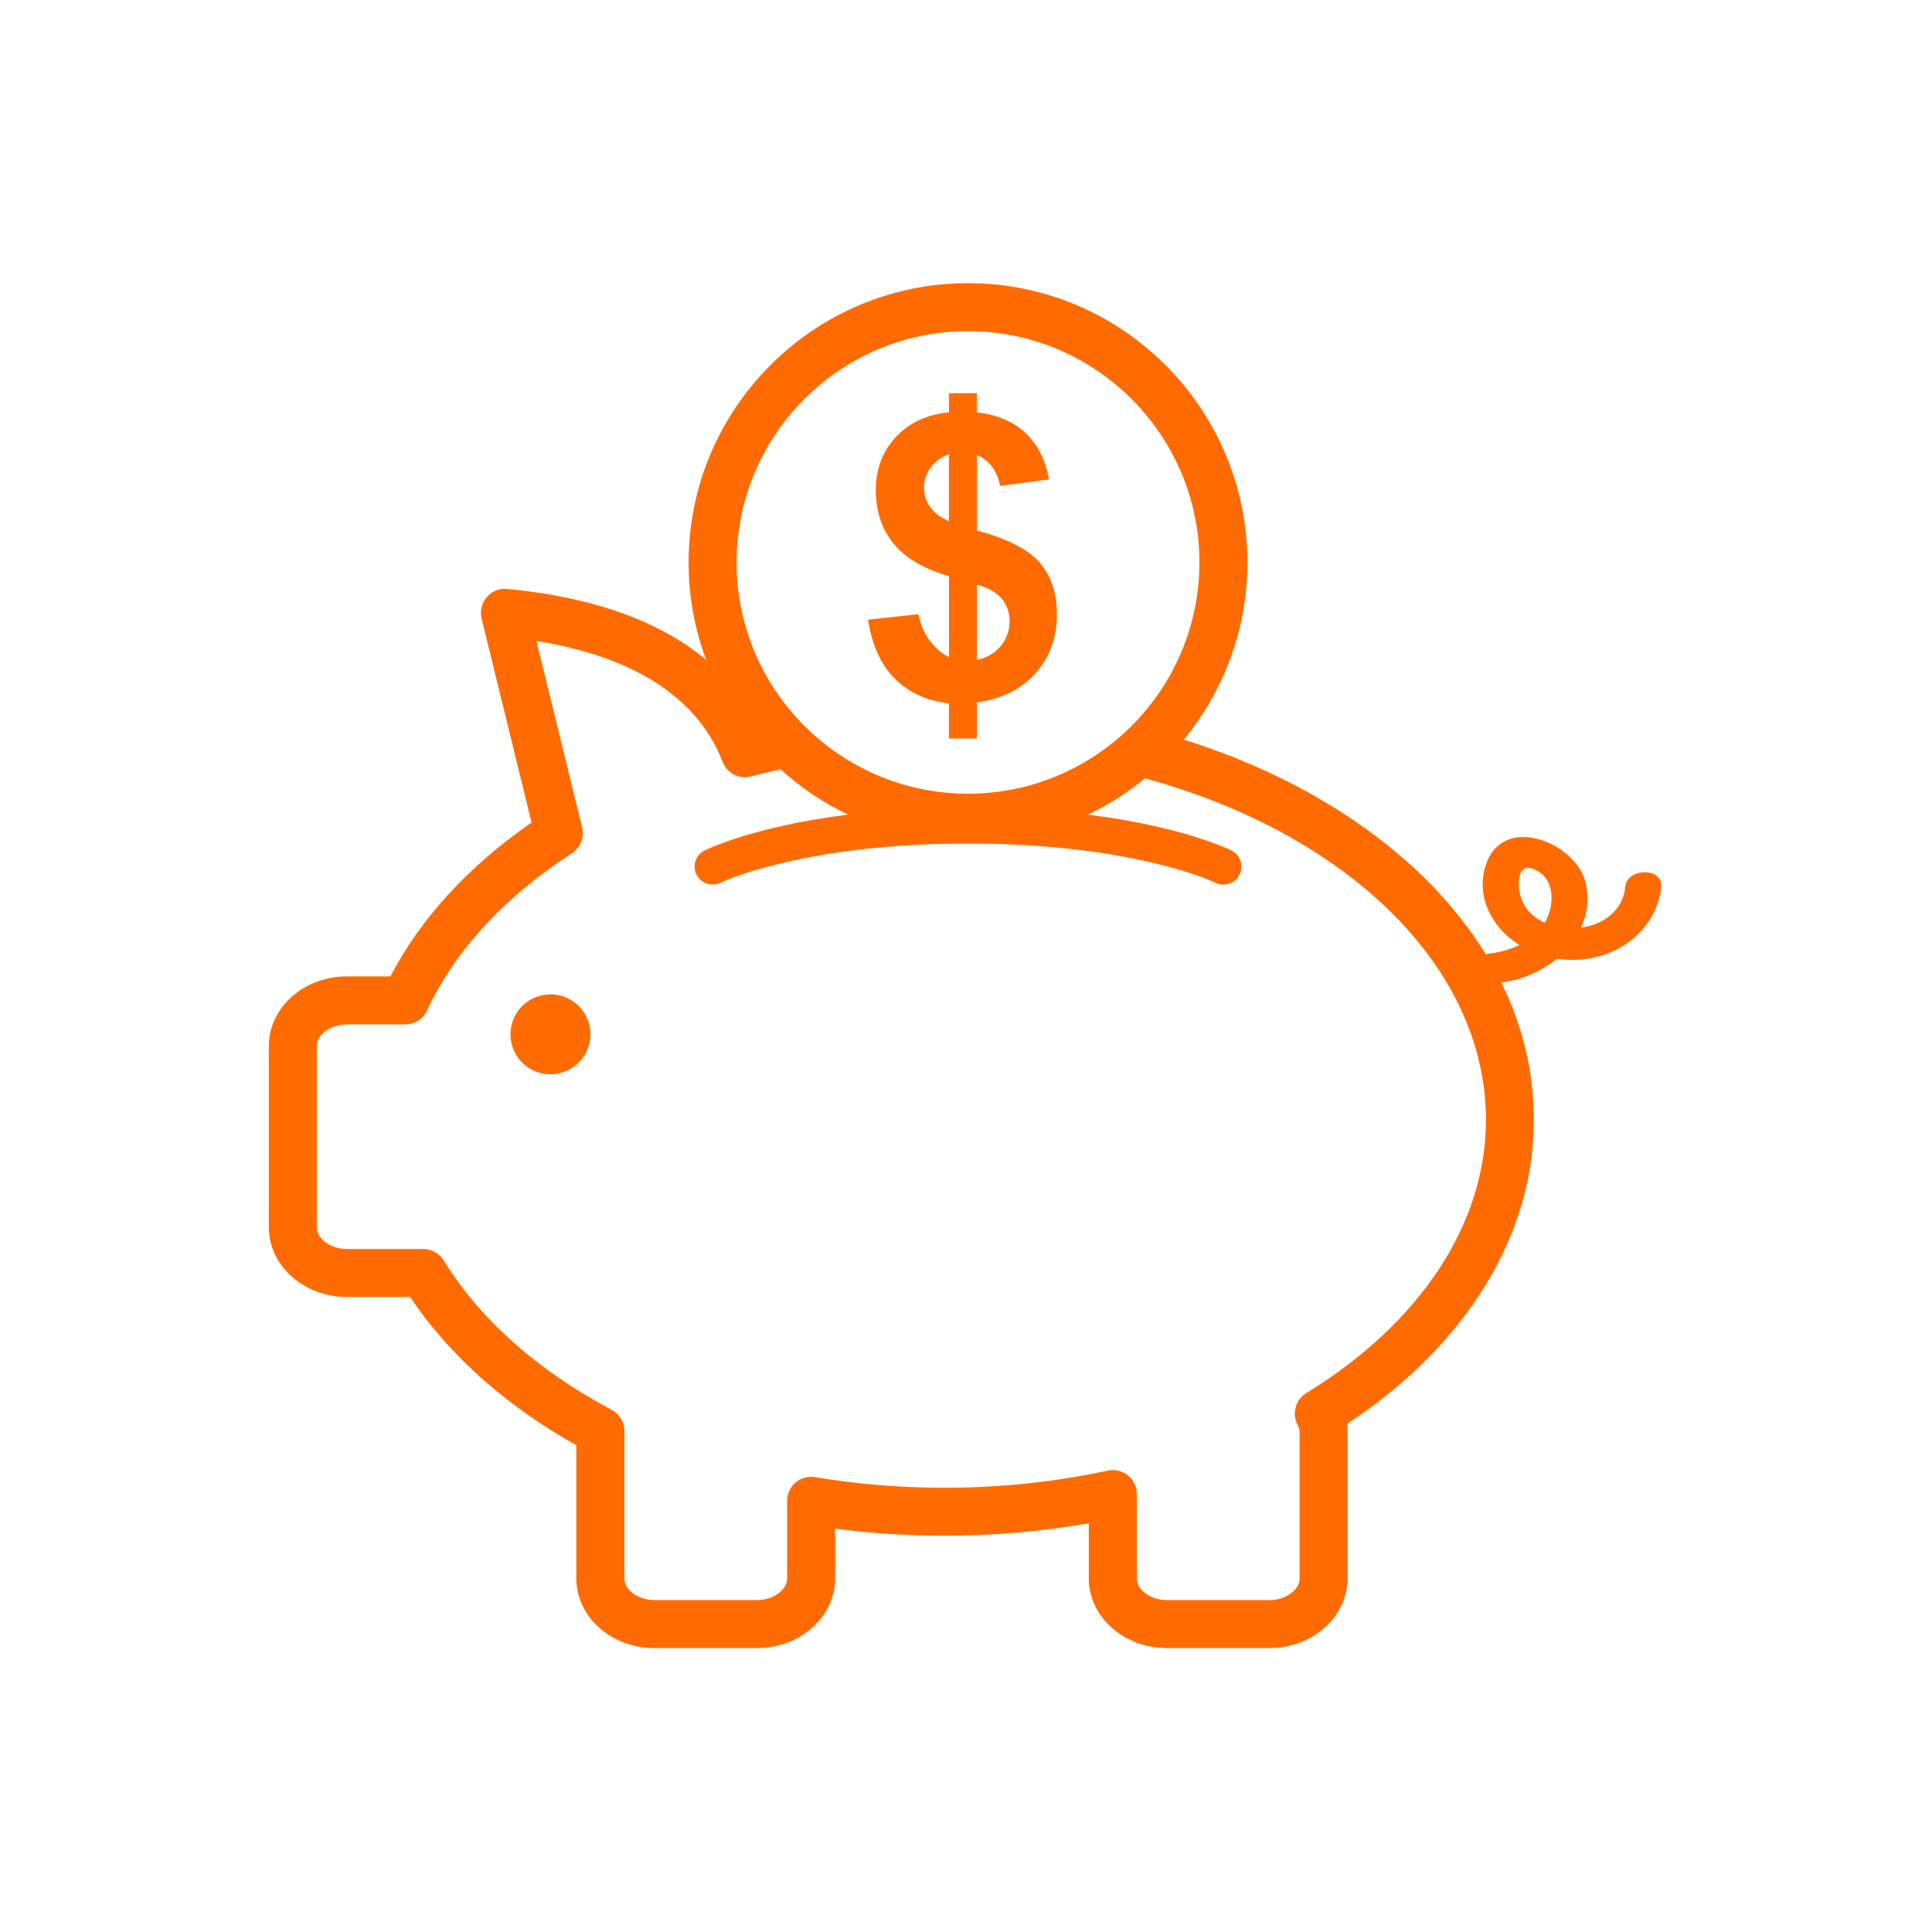 <svg xmlns="http://www.w3.org/2000/svg" xmlns:xlink="http://www.w3.org/1999/xlink" width="1080" zoomAndPan="magnify" viewBox="0 0 810 810" height="1080" preserveAspectRatio="xMidYMid meet" version="1.0"><defs><clipPath id="a9b1b2660f"><path d="M 112.5 118.715 L 697 118.715 L 697 690.965 L 112.5 690.965 Z M 112.5 118.715 " clip-rule="nonzero"/></clipPath></defs><g clip-path="url(#a9b1b2660f)"><path fill="#ff6b00" d="M 681.402 371.812 C 680.43 381.922 672.078 387.629 662.875 388.926 C 665.488 383.105 666.305 376.645 664.773 370.074 C 660.902 353.469 630.531 340.793 623.066 362.258 C 618.566 375.215 624.969 388.629 636.98 396.211 C 633.391 397.973 629.297 399.168 624.93 399.711 C 624.203 399.797 623.562 399.957 622.98 400.168 C 622.98 400.168 622.98 400.156 622.969 400.156 C 610.496 379.789 592.426 361.137 569.309 345.121 C 547.82 330.25 523.113 318.465 496.297 310.094 C 512.961 289.863 522.977 263.973 522.977 235.789 C 522.977 171.234 470.426 118.715 405.84 118.715 C 341.25 118.715 288.699 171.234 288.699 235.789 C 288.699 250.141 291.289 263.898 296.051 276.609 C 279.043 262.469 252.852 250.73 212.629 246.91 C 209.383 246.602 206.188 247.871 204.066 250.348 C 201.945 252.805 201.129 256.145 201.906 259.312 L 222.867 344.863 C 196.566 362.984 176.285 385.09 163.68 409.352 L 145.41 409.352 C 127.375 409.352 112.711 422.445 112.711 438.535 L 112.711 514.578 C 112.711 530.656 127.375 543.75 145.41 543.75 L 171.957 543.75 C 188.031 567.914 211.938 589.242 241.641 605.934 L 241.641 661.797 C 241.641 677.887 256.309 690.965 274.344 690.965 L 317.418 690.965 C 335.453 690.965 350.121 677.887 350.121 661.797 L 350.121 640.875 C 365.156 642.859 380.5 643.844 395.859 643.844 C 416.422 643.844 436.766 642.082 456.488 638.594 L 456.488 661.785 C 456.488 677.871 471.156 690.953 489.191 690.953 L 532.254 690.953 C 550.289 690.953 564.953 677.871 564.953 661.785 L 564.953 600.41 C 564.953 599.266 564.883 598.129 564.734 597.008 C 614.641 564.152 643.074 518.043 643.074 469.543 C 643.074 449.582 638.414 430.176 629.422 411.93 C 638.461 410.711 646.516 407.098 652.711 401.969 C 652.809 401.98 652.895 402.004 652.992 402.016 C 675.801 405.199 694.652 390.562 696.477 371.812 C 697.289 363.637 682.191 363.676 681.402 371.812 Z M 405.84 138.836 C 459.34 138.836 502.859 182.332 502.859 235.801 C 502.859 262.457 492.051 286.633 474.574 304.176 C 468.293 310.488 461.152 315.938 453.332 320.34 C 439.281 328.254 423.082 332.766 405.84 332.766 C 386.918 332.766 369.238 327.328 354.312 317.922 C 346.715 313.152 339.844 307.371 333.848 300.738 C 318.305 283.539 308.809 260.754 308.809 235.789 C 308.82 182.332 352.34 138.836 405.84 138.836 Z M 547.66 584.051 C 543.121 586.824 541.543 592.668 544.047 597.367 C 544.59 598.375 544.859 599.414 544.859 600.422 L 544.859 661.797 C 544.859 666.629 538.977 670.859 532.266 670.859 L 489.203 670.859 C 482.492 670.859 476.621 666.629 476.621 661.797 L 476.621 626.387 C 476.621 623.355 475.238 620.469 472.883 618.559 C 471.082 617.105 468.836 616.328 466.566 616.328 C 465.852 616.328 465.148 616.402 464.445 616.551 C 442.34 621.32 419.273 623.75 395.871 623.75 C 377.613 623.75 359.395 622.246 341.73 619.297 C 338.809 618.805 335.836 619.633 333.578 621.543 C 331.32 623.441 330.012 626.254 330.012 629.211 L 330.012 661.785 C 330.012 666.617 324.129 670.844 317.43 670.844 L 274.355 670.844 C 267.645 670.844 261.773 666.617 261.773 661.785 L 261.773 600.719 C 261.785 600.582 261.785 600.438 261.797 600.289 C 261.922 596.453 259.848 592.891 256.469 591.09 C 225.43 574.645 201.082 552.969 186.043 528.449 C 184.219 525.465 180.973 523.641 177.457 523.641 L 145.41 523.641 C 138.699 523.641 132.816 519.41 132.816 514.578 L 132.816 438.535 C 132.816 433.703 138.699 429.473 145.41 429.473 L 169.945 429.473 C 173.867 429.473 177.434 427.191 179.074 423.641 C 190.609 398.699 211.59 375.918 239.754 357.758 C 243.355 355.426 245.082 351.074 244.07 346.922 L 224.914 268.73 C 276.219 276.953 295.707 300.355 302.922 319.352 C 304.75 324.16 309.895 326.812 314.863 325.52 C 318.961 324.445 323.094 323.457 327.262 322.559 C 335.676 330.18 345.184 336.602 355.547 341.531 L 355.559 341.531 C 316.012 346.512 296.484 356.02 295.398 356.562 C 291.672 358.422 290.168 362.934 292.02 366.66 C 293.867 370.383 298.395 371.898 302.121 370.074 C 302.453 369.914 336.352 353.641 405.852 353.641 C 475.348 353.641 509.246 369.914 509.555 370.062 C 510.641 370.605 511.789 370.863 512.922 370.863 C 515.699 370.863 518.363 369.332 519.684 366.684 C 521.547 362.961 520.027 358.422 516.305 356.562 C 515.219 356.02 495.703 346.512 456.145 341.531 C 464.742 337.426 472.758 332.312 480.051 326.332 C 563.734 349.078 622.992 404.703 622.992 469.555 C 622.992 512.988 595.535 554.723 547.66 584.051 Z M 650.328 378.926 C 649.973 381.848 649.023 384.5 647.617 386.867 C 641.684 384.152 637.23 379.074 636.785 371.613 C 636.488 366.574 638.02 361.27 644.816 365.266 C 649.887 368.25 650.934 374.02 650.328 378.926 Z M 650.328 378.926 " fill-opacity="1" fill-rule="nonzero"/></g><path fill="#ff6b00" d="M 247.328 430.957 C 247.418 431.5 247.477 432.047 247.512 432.594 C 247.547 433.141 247.555 433.688 247.535 434.238 C 247.516 434.785 247.469 435.332 247.395 435.875 C 247.324 436.418 247.223 436.957 247.098 437.492 C 246.969 438.027 246.816 438.551 246.641 439.07 C 246.461 439.59 246.258 440.102 246.031 440.598 C 245.805 441.098 245.551 441.586 245.277 442.059 C 245 442.535 244.703 442.992 244.379 443.438 C 244.059 443.883 243.719 444.312 243.355 444.723 C 242.992 445.137 242.609 445.527 242.207 445.902 C 241.805 446.277 241.387 446.629 240.949 446.961 C 240.512 447.297 240.059 447.605 239.594 447.895 C 239.125 448.184 238.645 448.449 238.152 448.688 C 237.66 448.93 237.156 449.148 236.641 449.34 C 236.129 449.531 235.605 449.695 235.074 449.836 C 234.543 449.977 234.008 450.094 233.465 450.18 C 232.922 450.27 232.379 450.328 231.832 450.363 C 231.281 450.398 230.734 450.406 230.184 450.387 C 229.637 450.367 229.09 450.32 228.547 450.246 C 228.004 450.172 227.461 450.074 226.93 449.949 C 226.395 449.82 225.867 449.668 225.348 449.492 C 224.828 449.312 224.32 449.109 223.82 448.883 C 223.32 448.656 222.832 448.402 222.359 448.129 C 221.883 447.852 221.422 447.555 220.977 447.234 C 220.531 446.91 220.105 446.57 219.691 446.207 C 219.281 445.844 218.887 445.461 218.512 445.059 C 218.141 444.66 217.785 444.238 217.453 443.805 C 217.121 443.367 216.809 442.914 216.52 442.449 C 216.23 441.98 215.965 441.504 215.727 441.008 C 215.484 440.516 215.266 440.012 215.074 439.5 C 214.883 438.984 214.719 438.461 214.578 437.934 C 214.438 437.402 214.32 436.867 214.234 436.324 C 214.145 435.781 214.086 435.238 214.051 434.691 C 214.016 434.141 214.008 433.594 214.027 433.047 C 214.047 432.496 214.094 431.953 214.168 431.406 C 214.238 430.863 214.34 430.324 214.465 429.789 C 214.594 429.258 214.746 428.73 214.922 428.211 C 215.102 427.691 215.305 427.184 215.531 426.684 C 215.758 426.184 216.012 425.699 216.285 425.223 C 216.562 424.75 216.859 424.289 217.184 423.844 C 217.504 423.398 217.844 422.969 218.207 422.559 C 218.57 422.148 218.953 421.754 219.355 421.379 C 219.758 421.008 220.176 420.652 220.613 420.32 C 221.051 419.988 221.5 419.676 221.969 419.387 C 222.438 419.102 222.918 418.836 223.41 418.594 C 223.902 418.352 224.406 418.137 224.922 417.945 C 225.434 417.754 225.957 417.586 226.488 417.445 C 227.02 417.305 227.555 417.191 228.098 417.102 C 228.641 417.016 229.184 416.953 229.73 416.918 C 230.281 416.887 230.828 416.879 231.379 416.898 C 231.926 416.918 232.473 416.965 233.016 417.035 C 233.559 417.109 234.102 417.211 234.633 417.336 C 235.168 417.461 235.695 417.613 236.215 417.793 C 236.734 417.969 237.242 418.172 237.742 418.398 C 238.242 418.629 238.73 418.879 239.203 419.156 C 239.68 419.43 240.141 419.73 240.586 420.051 C 241.031 420.371 241.457 420.711 241.871 421.074 C 242.281 421.438 242.676 421.82 243.051 422.223 C 243.422 422.625 243.777 423.043 244.109 423.48 C 244.441 423.914 244.754 424.367 245.043 424.832 C 245.332 425.301 245.598 425.781 245.836 426.273 C 246.078 426.766 246.297 427.27 246.488 427.785 C 246.68 428.297 246.844 428.82 246.984 429.352 C 247.125 429.883 247.242 430.418 247.328 430.957 Z M 247.328 430.957 " fill-opacity="1" fill-rule="nonzero"/><path fill="#ff6b00" d="M 389.902 268.668 C 387.531 265.539 385.906 261.828 385.055 257.512 L 363.922 259.781 C 365.551 270.41 369.266 278.633 375.098 284.465 C 380.922 290.281 388.508 293.77 397.844 294.895 L 397.844 309.625 L 409.578 309.625 L 409.578 294.5 C 420.098 292.996 428.328 288.891 434.234 282.207 C 440.145 275.512 443.105 267.289 443.105 257.523 C 443.105 248.785 440.762 241.633 436.062 236.047 C 431.359 230.465 422.543 225.914 409.59 222.414 L 409.59 190.754 C 414.82 193.02 418.062 197.336 419.297 203.699 L 439.773 201.023 C 438.367 192.934 435.137 186.473 430.066 181.641 C 424.996 176.809 418.16 173.887 409.59 172.863 L 409.59 164.852 L 397.859 164.852 L 397.859 172.863 C 388.57 173.777 381.145 177.254 375.555 183.258 C 369.969 189.273 367.18 196.707 367.18 205.547 C 367.18 214.289 369.645 221.711 374.594 227.836 C 379.527 233.953 387.285 238.527 397.871 241.547 L 397.871 275.449 C 394.922 274.07 392.281 271.801 389.902 268.668 Z M 409.578 245.047 C 414.438 246.453 417.926 248.465 420.062 251.078 C 422.184 253.691 423.258 256.809 423.258 260.422 C 423.258 264.465 421.984 267.98 419.457 270.977 C 416.918 273.973 413.621 275.844 409.578 276.598 Z M 389.988 212.562 C 388.262 210.109 387.398 207.457 387.398 204.586 C 387.398 201.453 388.348 198.594 390.234 196.004 C 392.121 193.414 394.664 191.578 397.844 190.504 L 397.844 218.492 C 394.328 217 391.715 215.016 389.988 212.562 Z M 389.988 212.562 " fill-opacity="1" fill-rule="nonzero"/></svg>